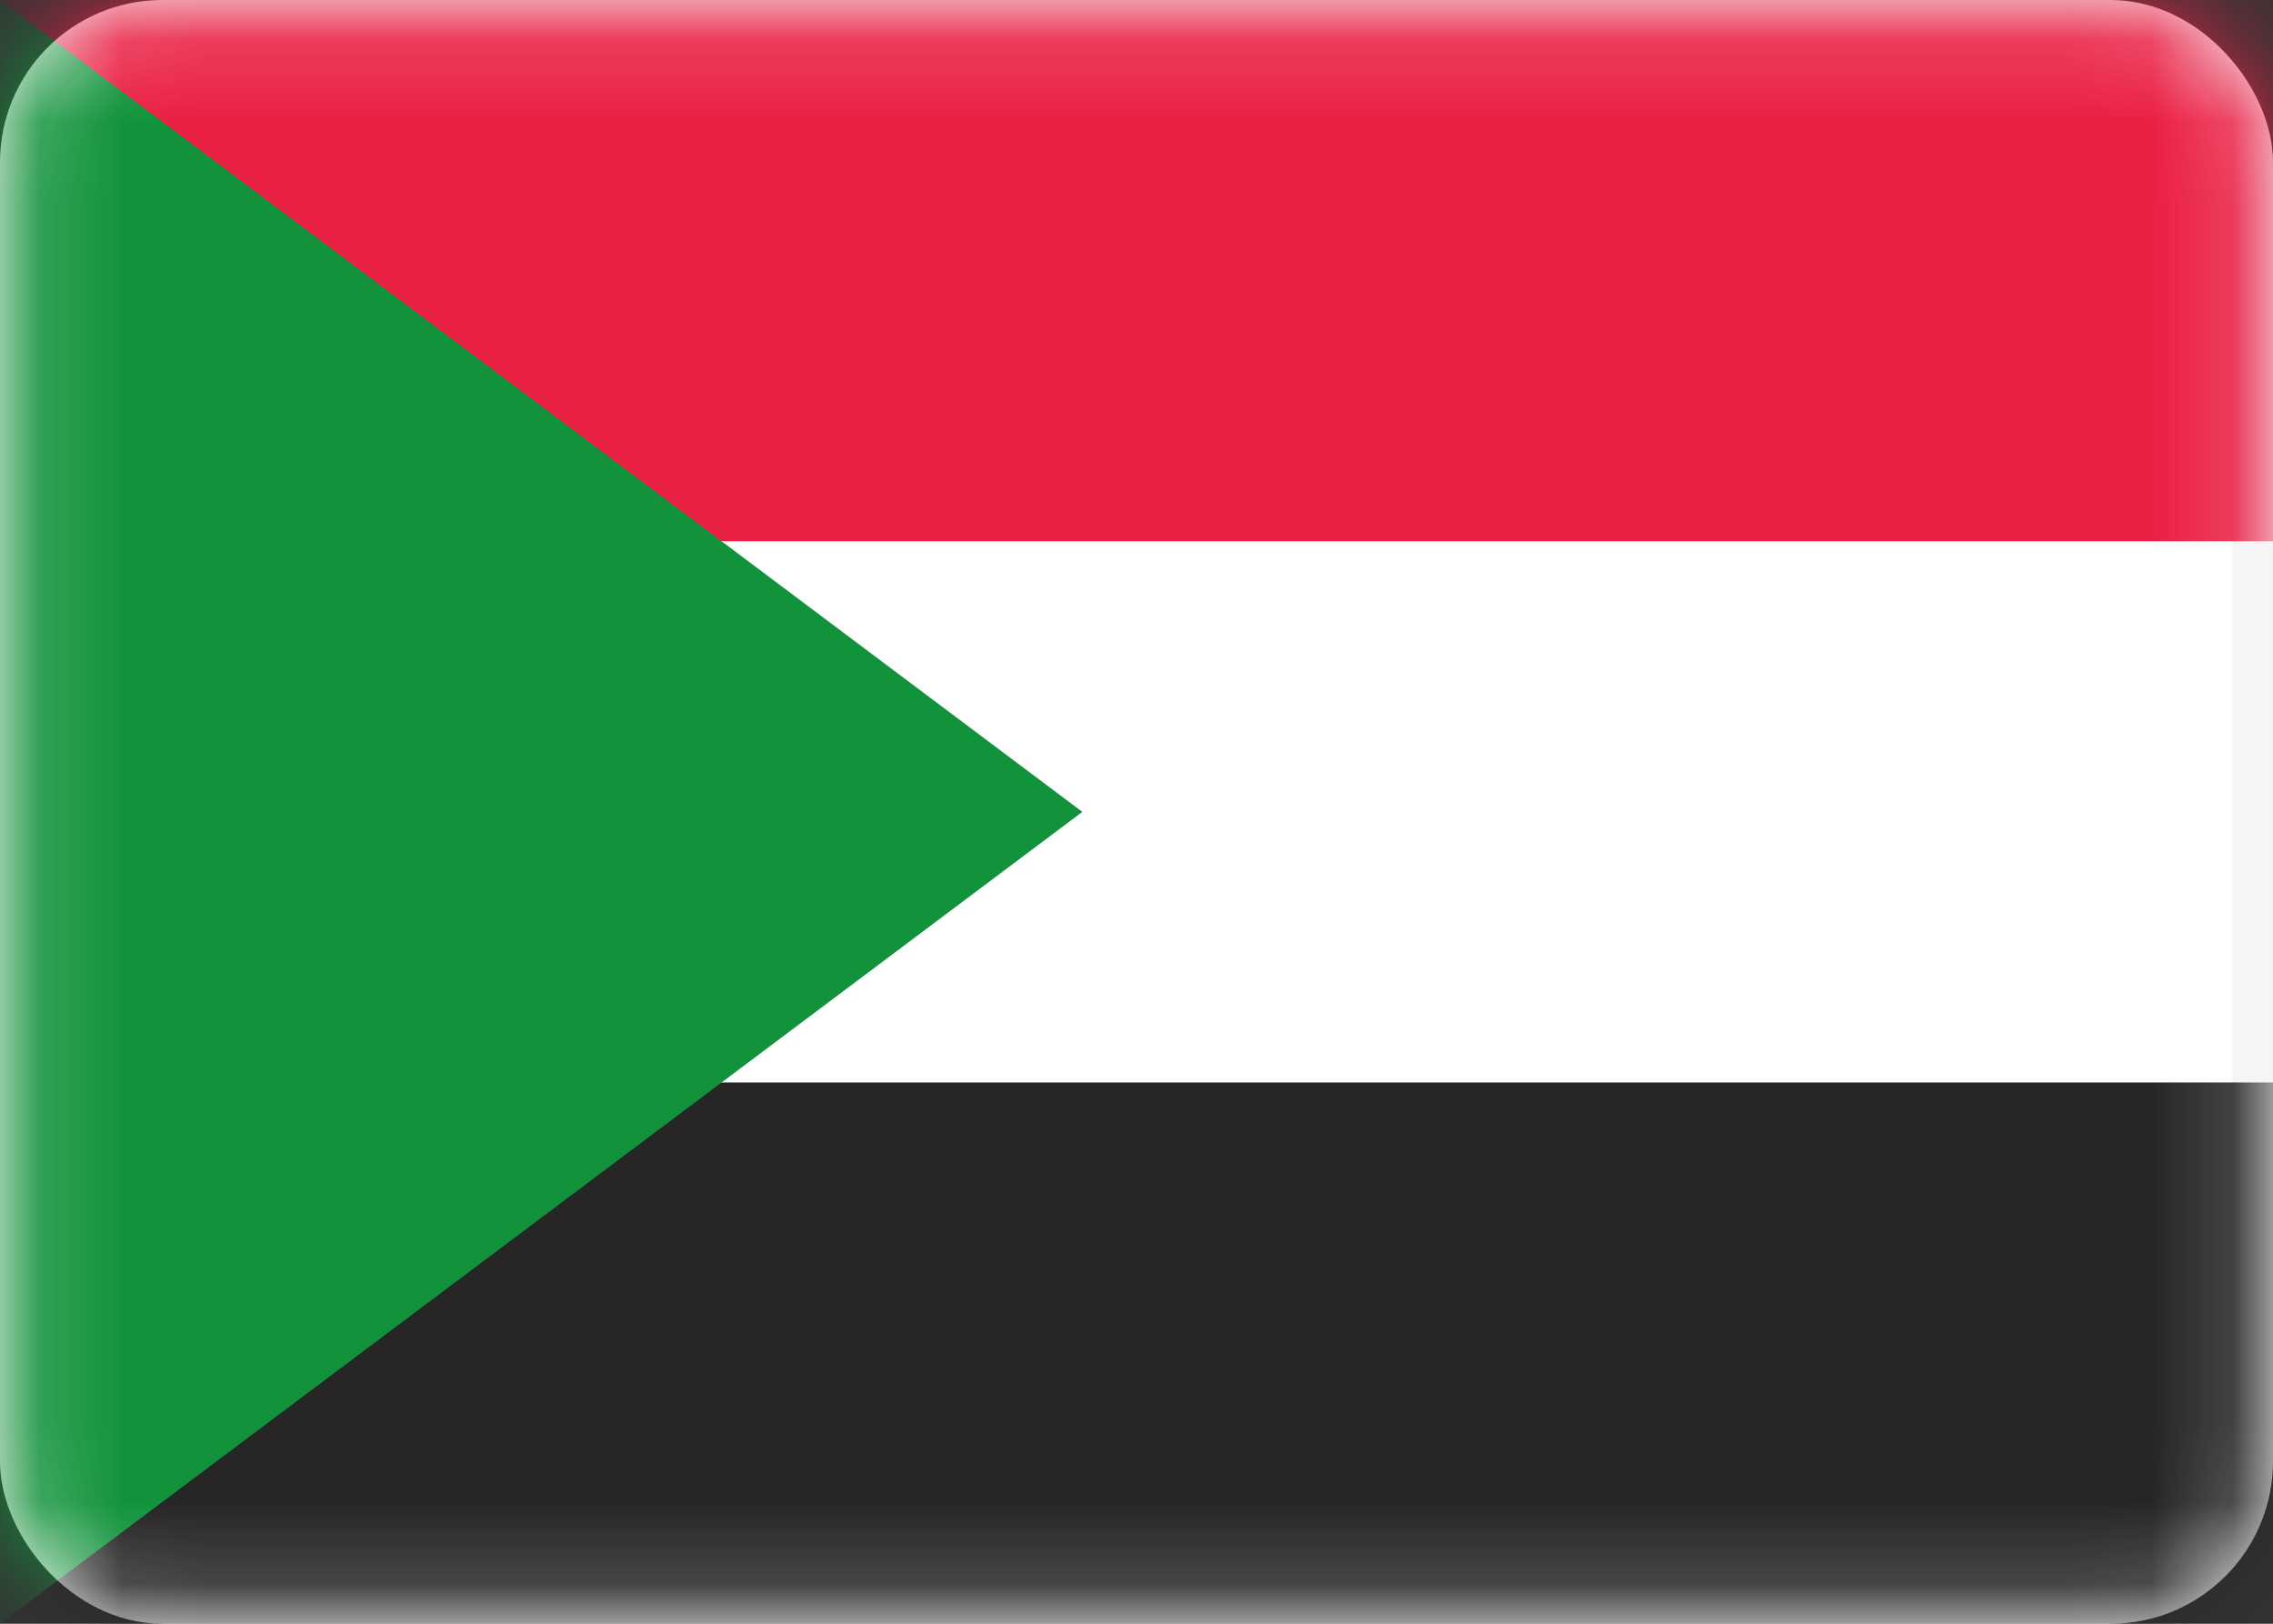 <svg width="28" height="20" viewBox="0 0 28 20" fill="none" xmlns="http://www.w3.org/2000/svg">
<rect x="0" y="0" width="28" height="20" fill="#333333" stroke="none"/>
<rect x="0.25" y="0.25" width="27.5" height="19.5" rx="1.75" fill="white" stroke="#F5F5F5" stroke-width="0.5"/>
<mask id="mask0" style="mask-type:alpha" maskUnits="userSpaceOnUse" x="0" y="0" width="28" height="20">
<rect x="0.25" y="0.25" width="27.5" height="19.5" rx="1.75" fill="white" stroke="white" stroke-width="0.5"/>
</mask>
<g mask="url(#mask0)">
<path fill-rule="evenodd" clip-rule="evenodd" d="M0 20H28V13.333H0V20Z" fill="#262626"/>
<path fill-rule="evenodd" clip-rule="evenodd" d="M0 6.667H28V0H0V6.667Z" fill="#EA1F44"/>
<path fill-rule="evenodd" clip-rule="evenodd" d="M0 0L13.333 10L0 20V0Z" fill="#12933B"/>
</g>
</svg>
